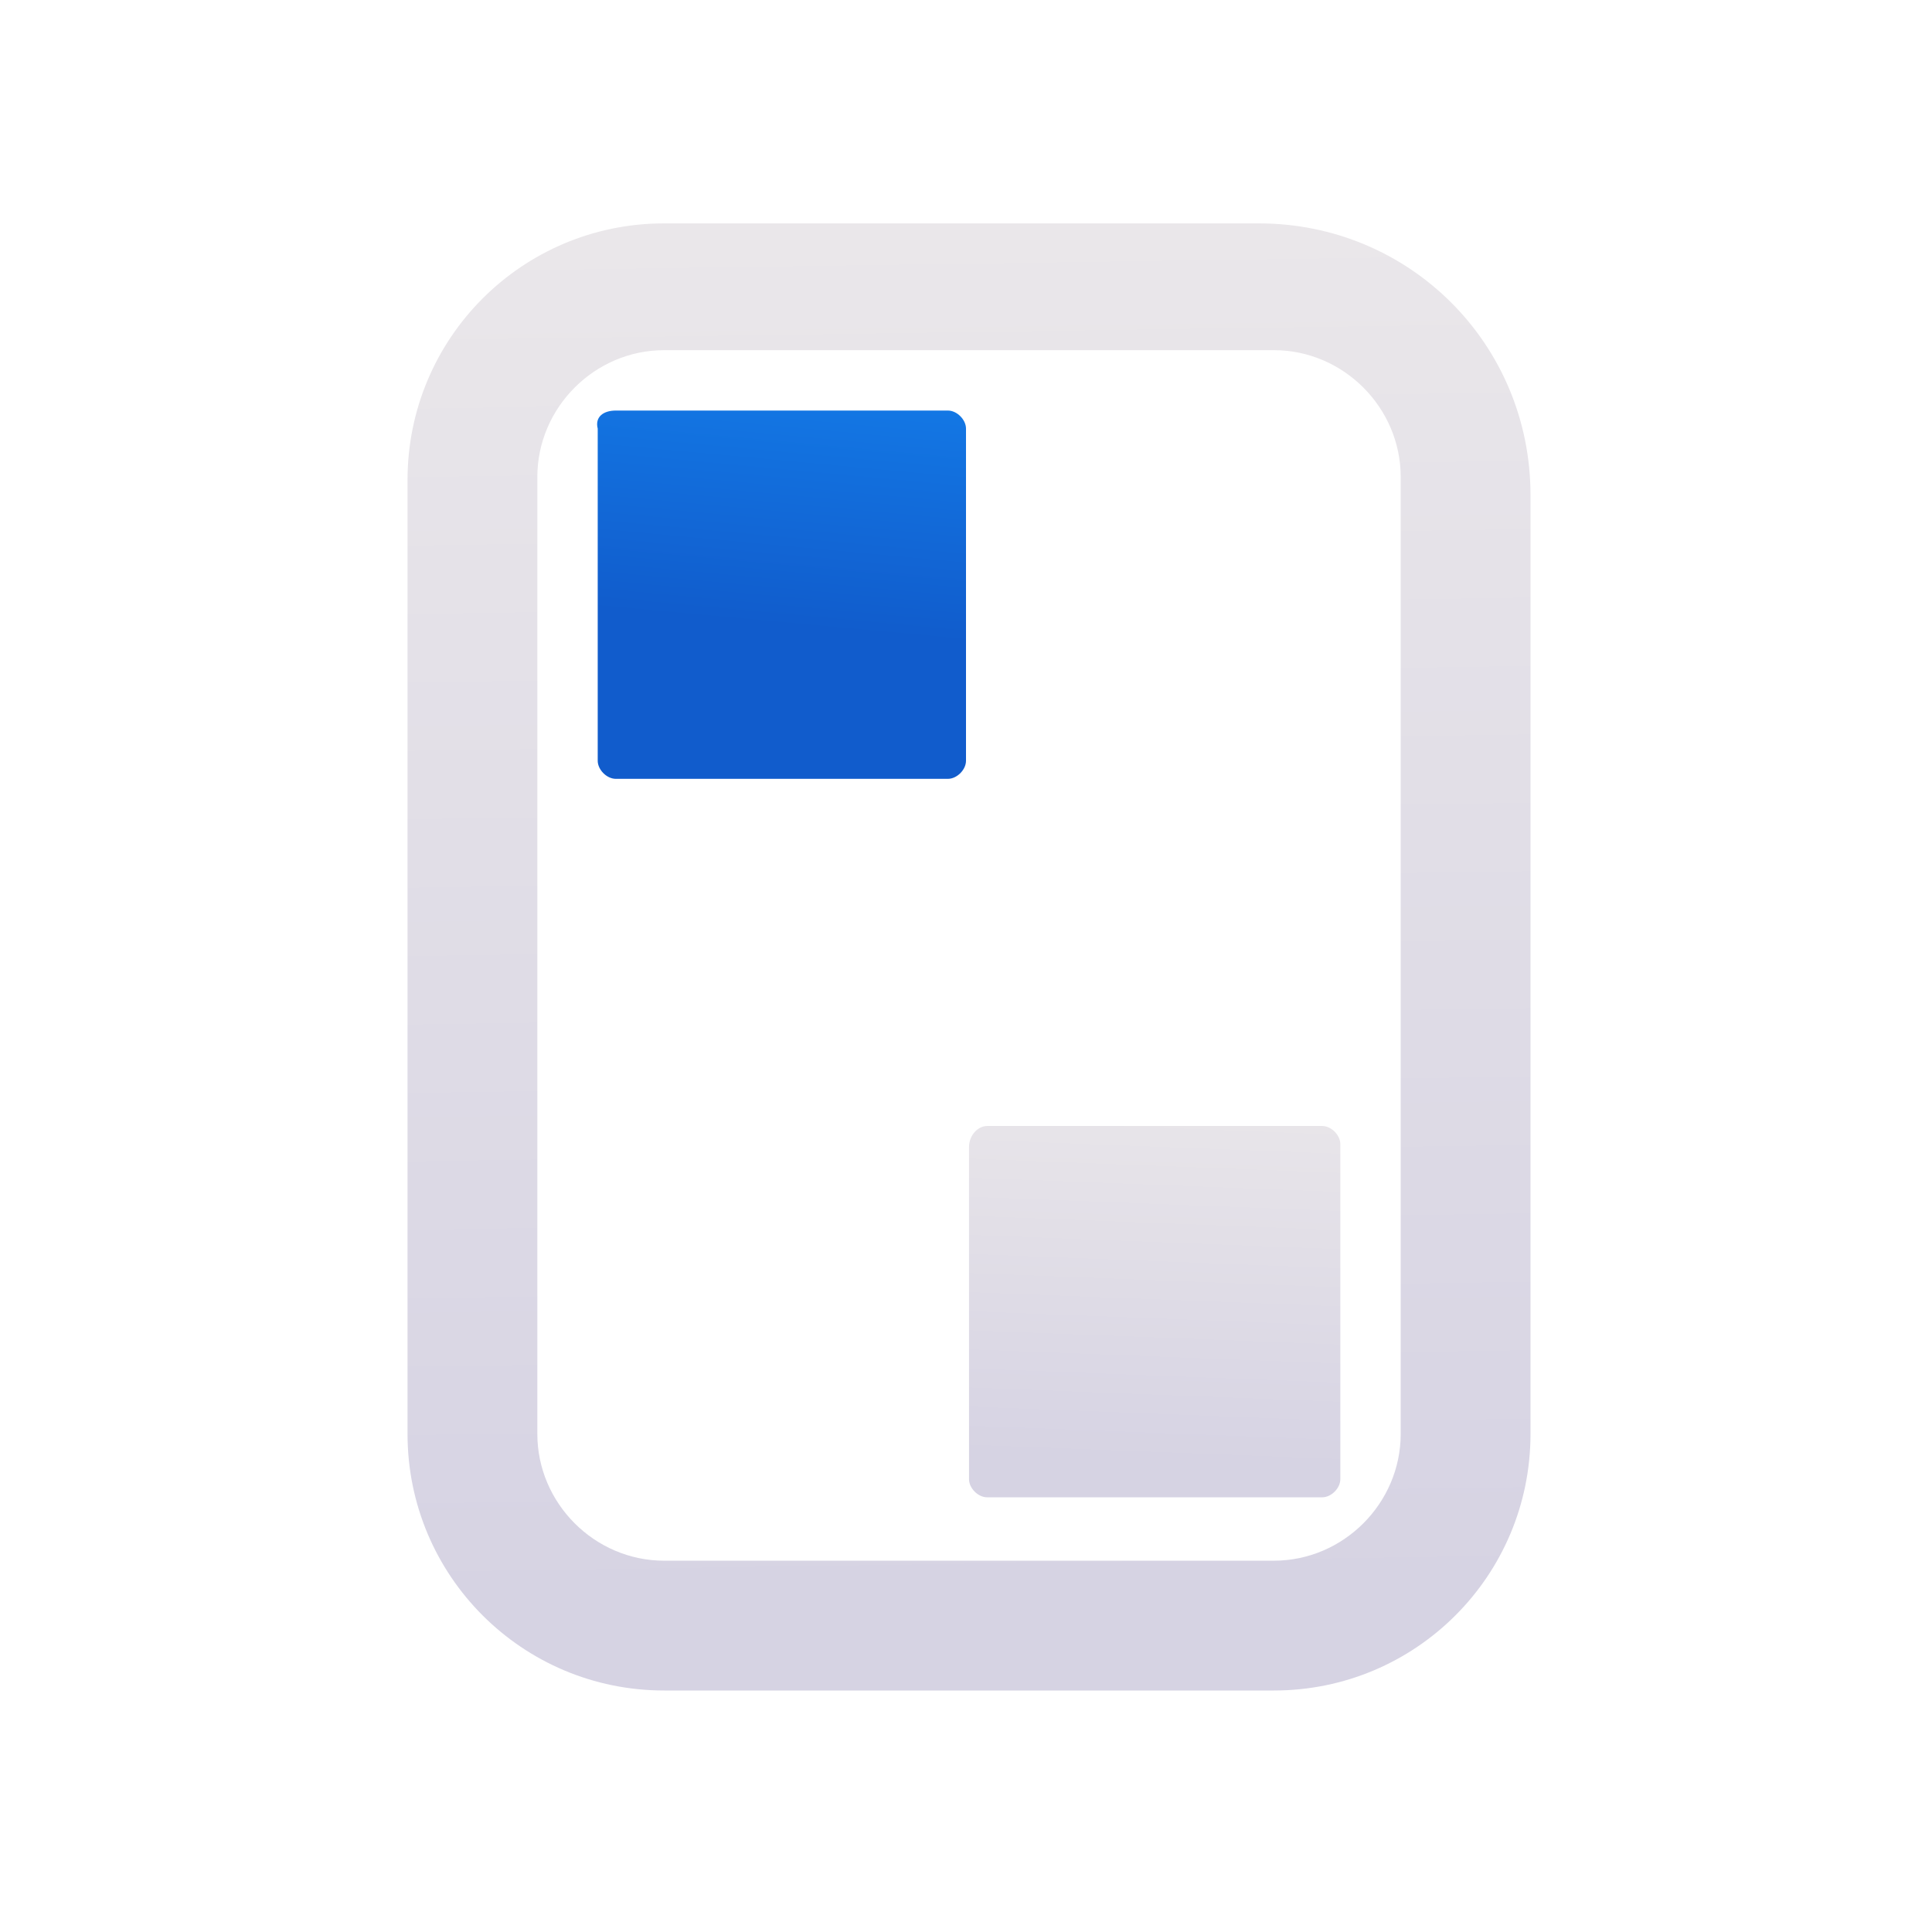 <?xml version="1.0" encoding="utf-8"?>
<!-- Generator: Adobe Illustrator 25.2.1, SVG Export Plug-In . SVG Version: 6.00 Build 0)  -->
<svg version="1.1" id="Layer_1" xmlns="http://www.w3.org/2000/svg" xmlns:xlink="http://www.w3.org/1999/xlink" x="0px" y="0px"
	 viewBox="0 0 64 64" style="enable-background:new 0 0 64 64;" xml:space="preserve">
<style type="text/css">
	.st0{fill:url(#SVGID_1_);}
	.st1{fill:url(#SVGID_2_);}
	.st2{fill:url(#SVGID_3_);}
</style>
<linearGradient id="SVGID_1_" gradientUnits="userSpaceOnUse" x1="31.742" y1="7.601" x2="32.409" y2="52.931">
	<stop  offset="0" style="stop-color:#EAE7EA"/>
	<stop  offset="1" style="stop-color:#D6D3E3"/>
</linearGradient>
<path class="st0" d="M41.7,7.4h-0.8h-3.8H26.6h-2.9H22c-4.7,0-8.5,3.8-8.5,8.5v31.6c0,4.7,3.8,8.5,8.5,8.5h15.7h1.7h2.8
	c4.7,0,8.5-3.8,8.5-8.5V16.4C50.7,11.4,46.7,7.4,41.7,7.4z M46.4,47.5c0,2.3-1.9,4.2-4.2,4.2h-2.8h-1.7H22c-2.3,0-4.2-1.9-4.2-4.2
	V15.8c0-2.3,1.9-4.2,4.2-4.2h1.7h2.9h10.5h3.8h1.3c2.3,0,4.2,1.9,4.2,4.2V47.5z"/>
<linearGradient id="SVGID_2_" gradientUnits="userSpaceOnUse" x1="38.545" y1="35.782" x2="38.059" y2="48.403">
	<stop  offset="0" style="stop-color:#EAE7EA"/>
	<stop  offset="1" style="stop-color:#D6D3E3"/>
</linearGradient>
<path class="st1" d="M32.7,37.3h11.1c0.3,0,0.6,0.3,0.6,0.6V49c0,0.3-0.3,0.6-0.6,0.6H32.7c-0.3,0-0.6-0.3-0.6-0.6V38
	C32.1,37.6,32.4,37.3,32.7,37.3z"/>
<linearGradient id="SVGID_3_" gradientUnits="userSpaceOnUse" x1="26.517" y1="790.631" x2="25.771" y2="798.739" gradientTransform="matrix(1 0 0 1 0 -778)">
	<stop  offset="0" style="stop-color:#1379E6"/>
	<stop  offset="1" style="stop-color:#115CCC"/>
</linearGradient>
<path class="st2" d="M20.4,13.6h11c0.3,0,0.6,0.3,0.6,0.6v11c0,0.3-0.3,0.6-0.6,0.6h-11c-0.3,0-0.6-0.3-0.6-0.6v-11
	C19.7,13.8,20,13.6,20.4,13.6z"/>
</svg>
